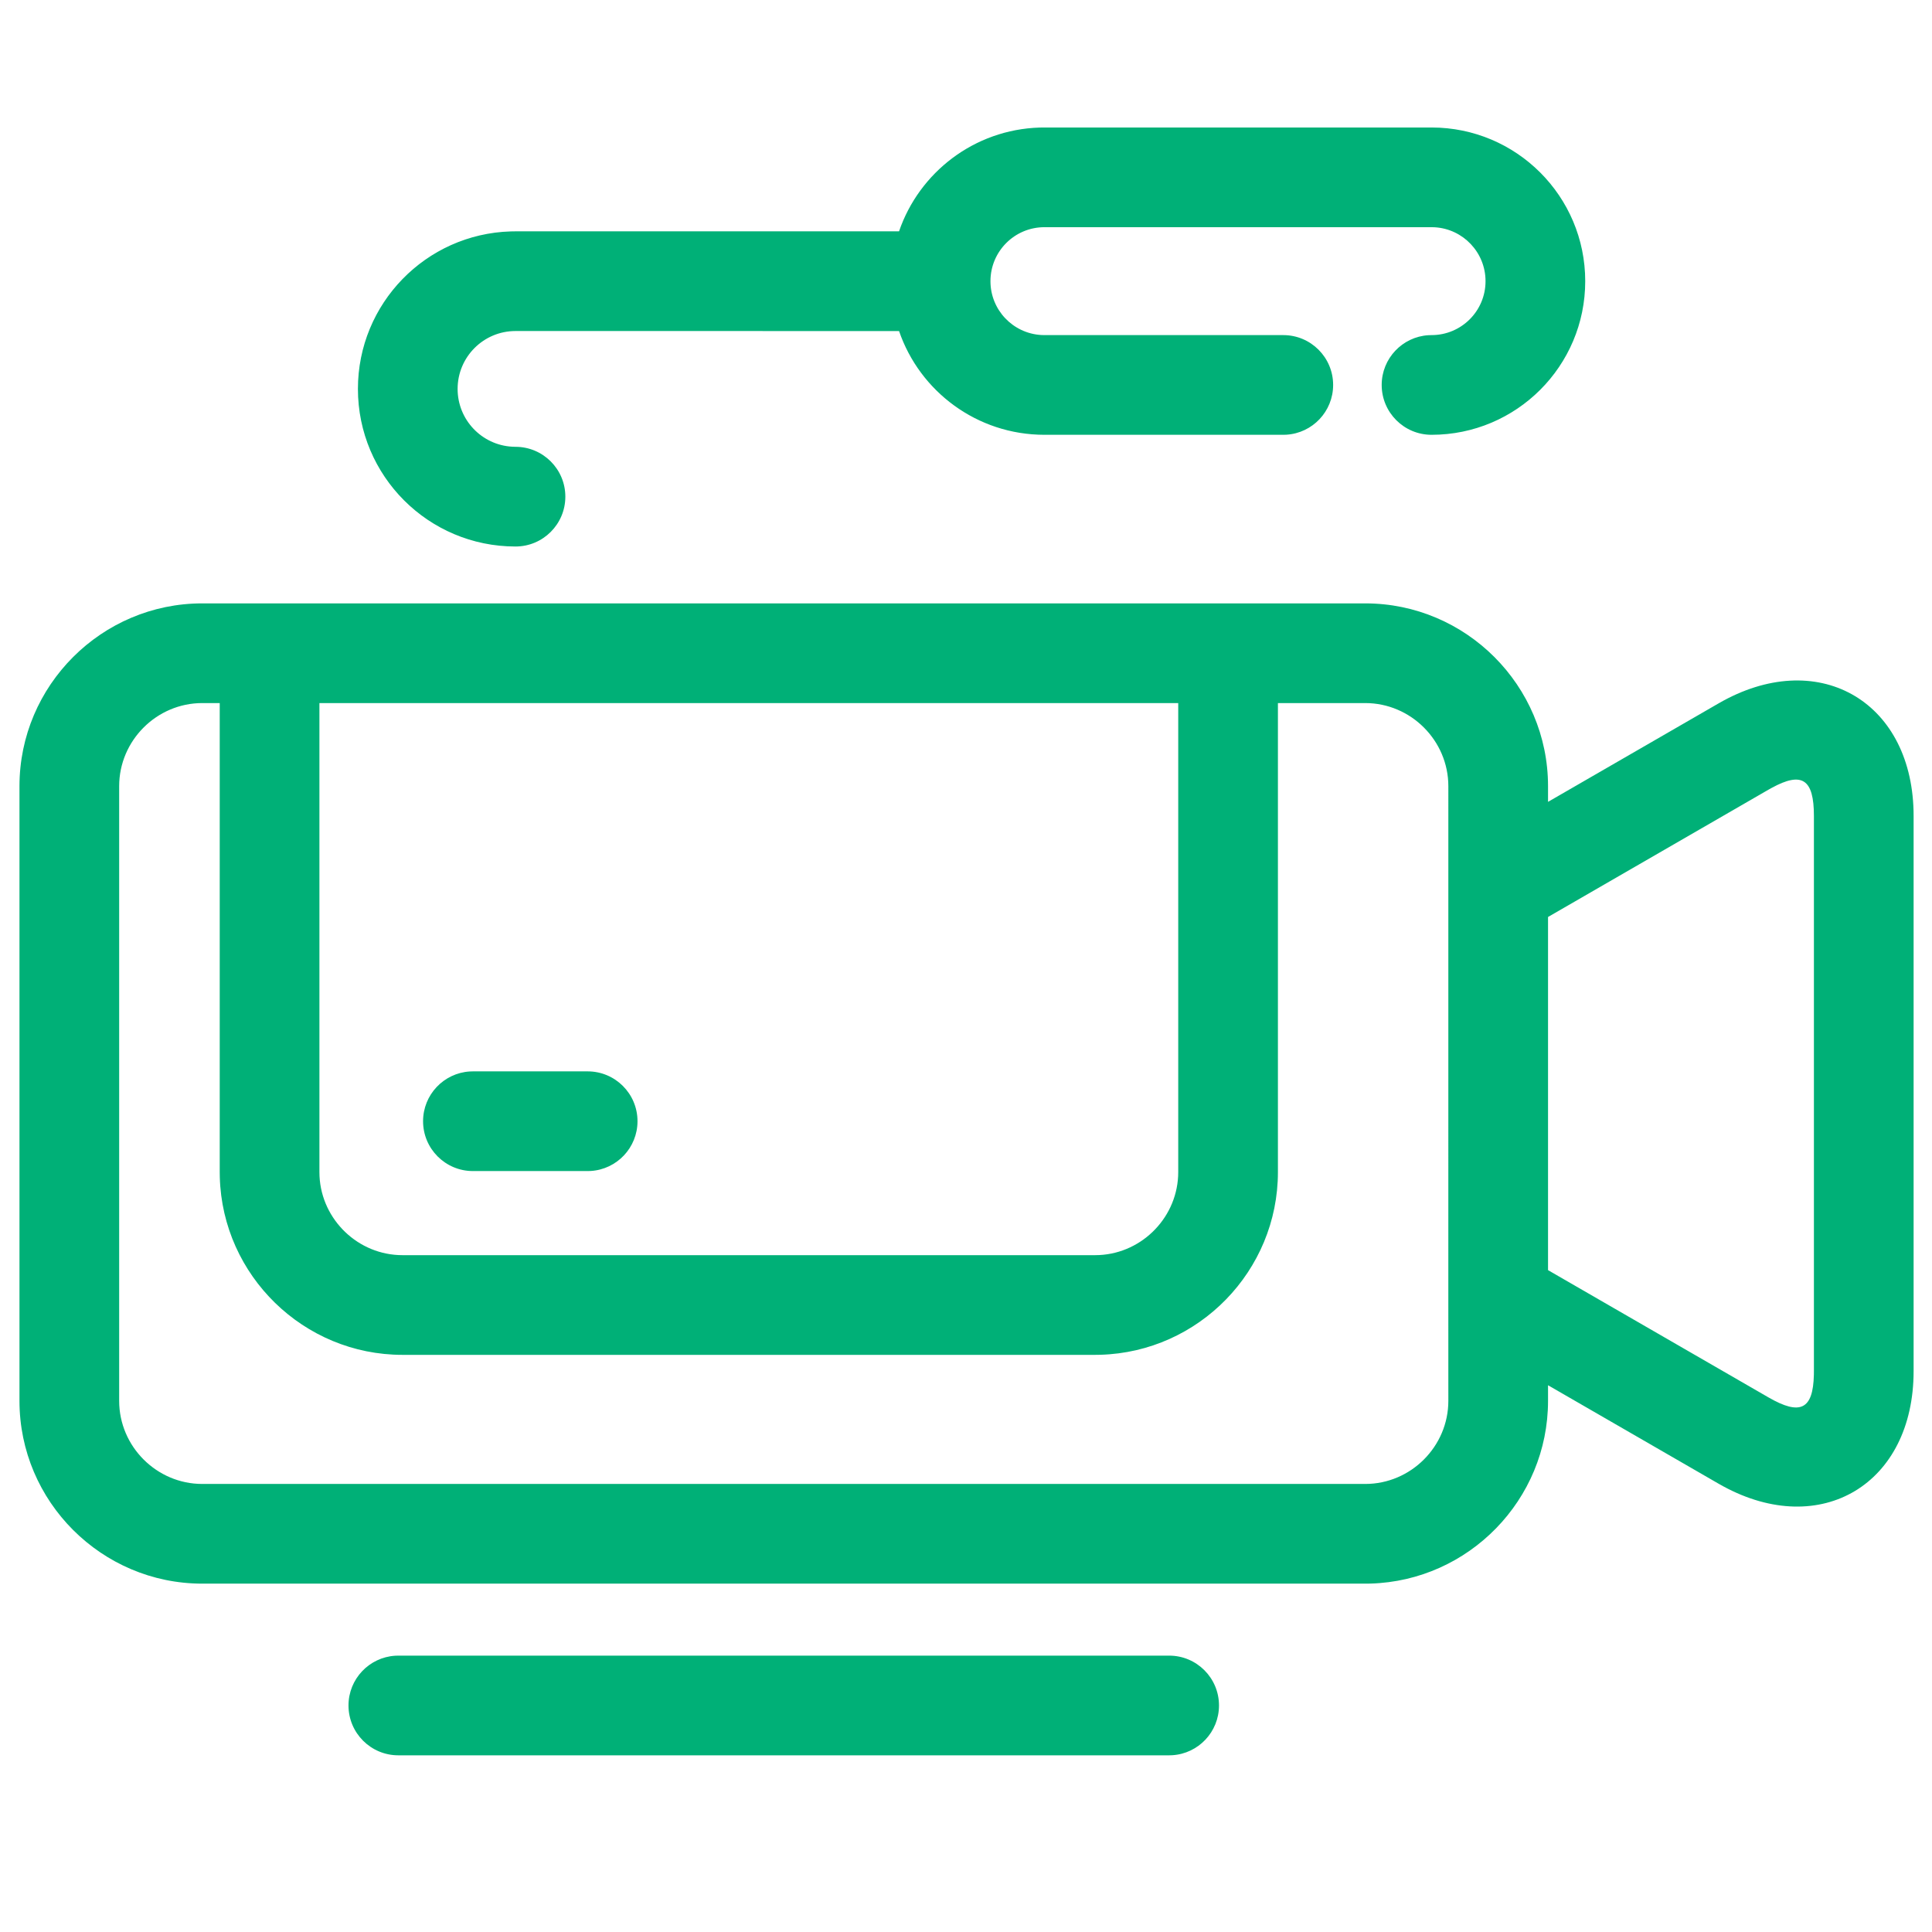 <?xml version="1.0" encoding="UTF-8"?>
<svg width="100px" height="100px" viewBox="0 0 100 100" version="1.1" xmlns="http://www.w3.org/2000/svg" xmlns:xlink="http://www.w3.org/1999/xlink">
    <!-- Generator: Sketch 63.1 (92452) - https://sketch.com -->
    <title>VideoCamera</title>
    <desc>Created with Sketch.</desc>
    <g id="VideoCamera" stroke="none" stroke-width="1" fill="none" fill-rule="evenodd">
        <path d="M60.515,85.695 C61.94,85.695 63.095,86.85 63.095,88.275 C63.095,89.645 62.027,90.766 60.678,90.85 L60.515,90.855 L20.618,90.855 C19.193,90.855 18.038,89.7 18.038,88.275 C18.038,86.905 19.106,85.784 20.455,85.7 L20.618,85.695 L60.515,85.695 Z M30.417,55.454 C31.842,55.454 32.997,56.609 32.997,58.034 C32.997,59.404 31.929,60.525 30.58,60.609 L30.417,60.614 L24.478,60.614 C23.053,60.614 21.898,59.459 21.898,58.034 C21.898,56.664 22.966,55.543 24.315,55.459 L24.478,55.454 L30.417,55.454 Z M70.666,31.231 C75.875,31.231 80.126,35.482 80.126,40.691 L80.126,40.691 L80.126,41.504 L88.955,36.406 C94.022,33.48 98.902,36.213 99.045,41.973 L99.048,42.233 L99.048,70.969 C99.048,76.82 94.243,79.679 89.182,76.924 L88.955,76.797 L80.126,71.7 L80.126,72.509 C80.126,77.628 76.02,81.822 70.935,81.966 L70.666,81.969 L10.468,81.969 C5.259,81.969 1.008,77.718 1.008,72.509 L1.008,72.509 L1.008,40.691 C1.008,35.482 5.259,31.231 10.468,31.231 L10.468,31.231 Z M11.373,36.391 L10.468,36.391 C8.109,36.391 6.168,38.332 6.168,40.691 L6.168,40.691 L6.168,72.509 C6.168,74.868 8.109,76.809 10.468,76.809 L10.468,76.809 L70.666,76.809 C73.025,76.809 74.966,74.868 74.966,72.509 L74.966,72.509 L74.965,67.299 C74.964,67.253 74.964,67.207 74.965,67.161 L74.966,40.691 C74.966,38.332 73.025,36.391 70.666,36.391 L70.666,36.391 L66.145,36.391 L66.145,60.667 C66.145,65.786 62.039,69.98 56.953,70.123 L56.685,70.127 L20.833,70.127 C15.714,70.127 11.52,66.021 11.377,60.936 L11.373,60.667 L11.373,36.391 Z M91.697,40.784 L91.535,40.874 L80.126,47.463 L80.126,65.742 L91.534,72.328 C93.183,73.279 93.845,72.958 93.886,71.155 L93.888,70.969 L93.888,42.233 C93.888,40.331 93.278,39.918 91.697,40.784 Z M60.985,36.391 L16.533,36.391 L16.533,60.667 C16.533,62.957 18.362,64.853 20.626,64.962 L20.833,64.967 L56.685,64.967 C58.975,64.967 60.87,63.139 60.98,60.874 L60.985,60.667 L60.985,36.391 Z M74.096,6.599 C78.49,6.599 82.051,10.161 82.051,14.554 C82.051,18.946 78.491,22.505 74.096,22.505 C72.671,22.505 71.516,21.35 71.516,19.925 C71.516,18.555 72.584,17.434 73.933,17.35 L74.096,17.345 C75.641,17.345 76.891,16.096 76.891,14.554 C76.891,13.067 75.731,11.852 74.266,11.764 L74.096,11.759 L54.061,11.759 C52.517,11.759 51.266,13.01 51.266,14.554 C51.266,16.039 52.425,17.252 53.891,17.34 L54.061,17.345 L66.423,17.345 C67.848,17.345 69.003,18.5 69.003,19.925 C69.003,21.295 67.935,22.416 66.586,22.5 L66.423,22.505 L54.061,22.505 C50.571,22.505 47.606,20.26 46.535,17.135 L26.682,17.134 C25.027,17.134 23.686,18.476 23.686,20.13 C23.686,21.727 24.932,23.03 26.506,23.121 L26.682,23.127 C28.107,23.127 29.262,24.282 29.262,25.707 C29.262,27.131 28.107,28.287 26.682,28.287 C22.176,28.287 18.526,24.636 18.526,20.13 C18.526,15.71 22.043,12.11 26.432,11.978 L26.682,11.974 L46.534,11.974 C47.58,8.921 50.431,6.706 53.814,6.602 L54.061,6.599 L74.096,6.599 Z" id="Video-Camera" fill="#00B077"></path>
    </g>
</svg>